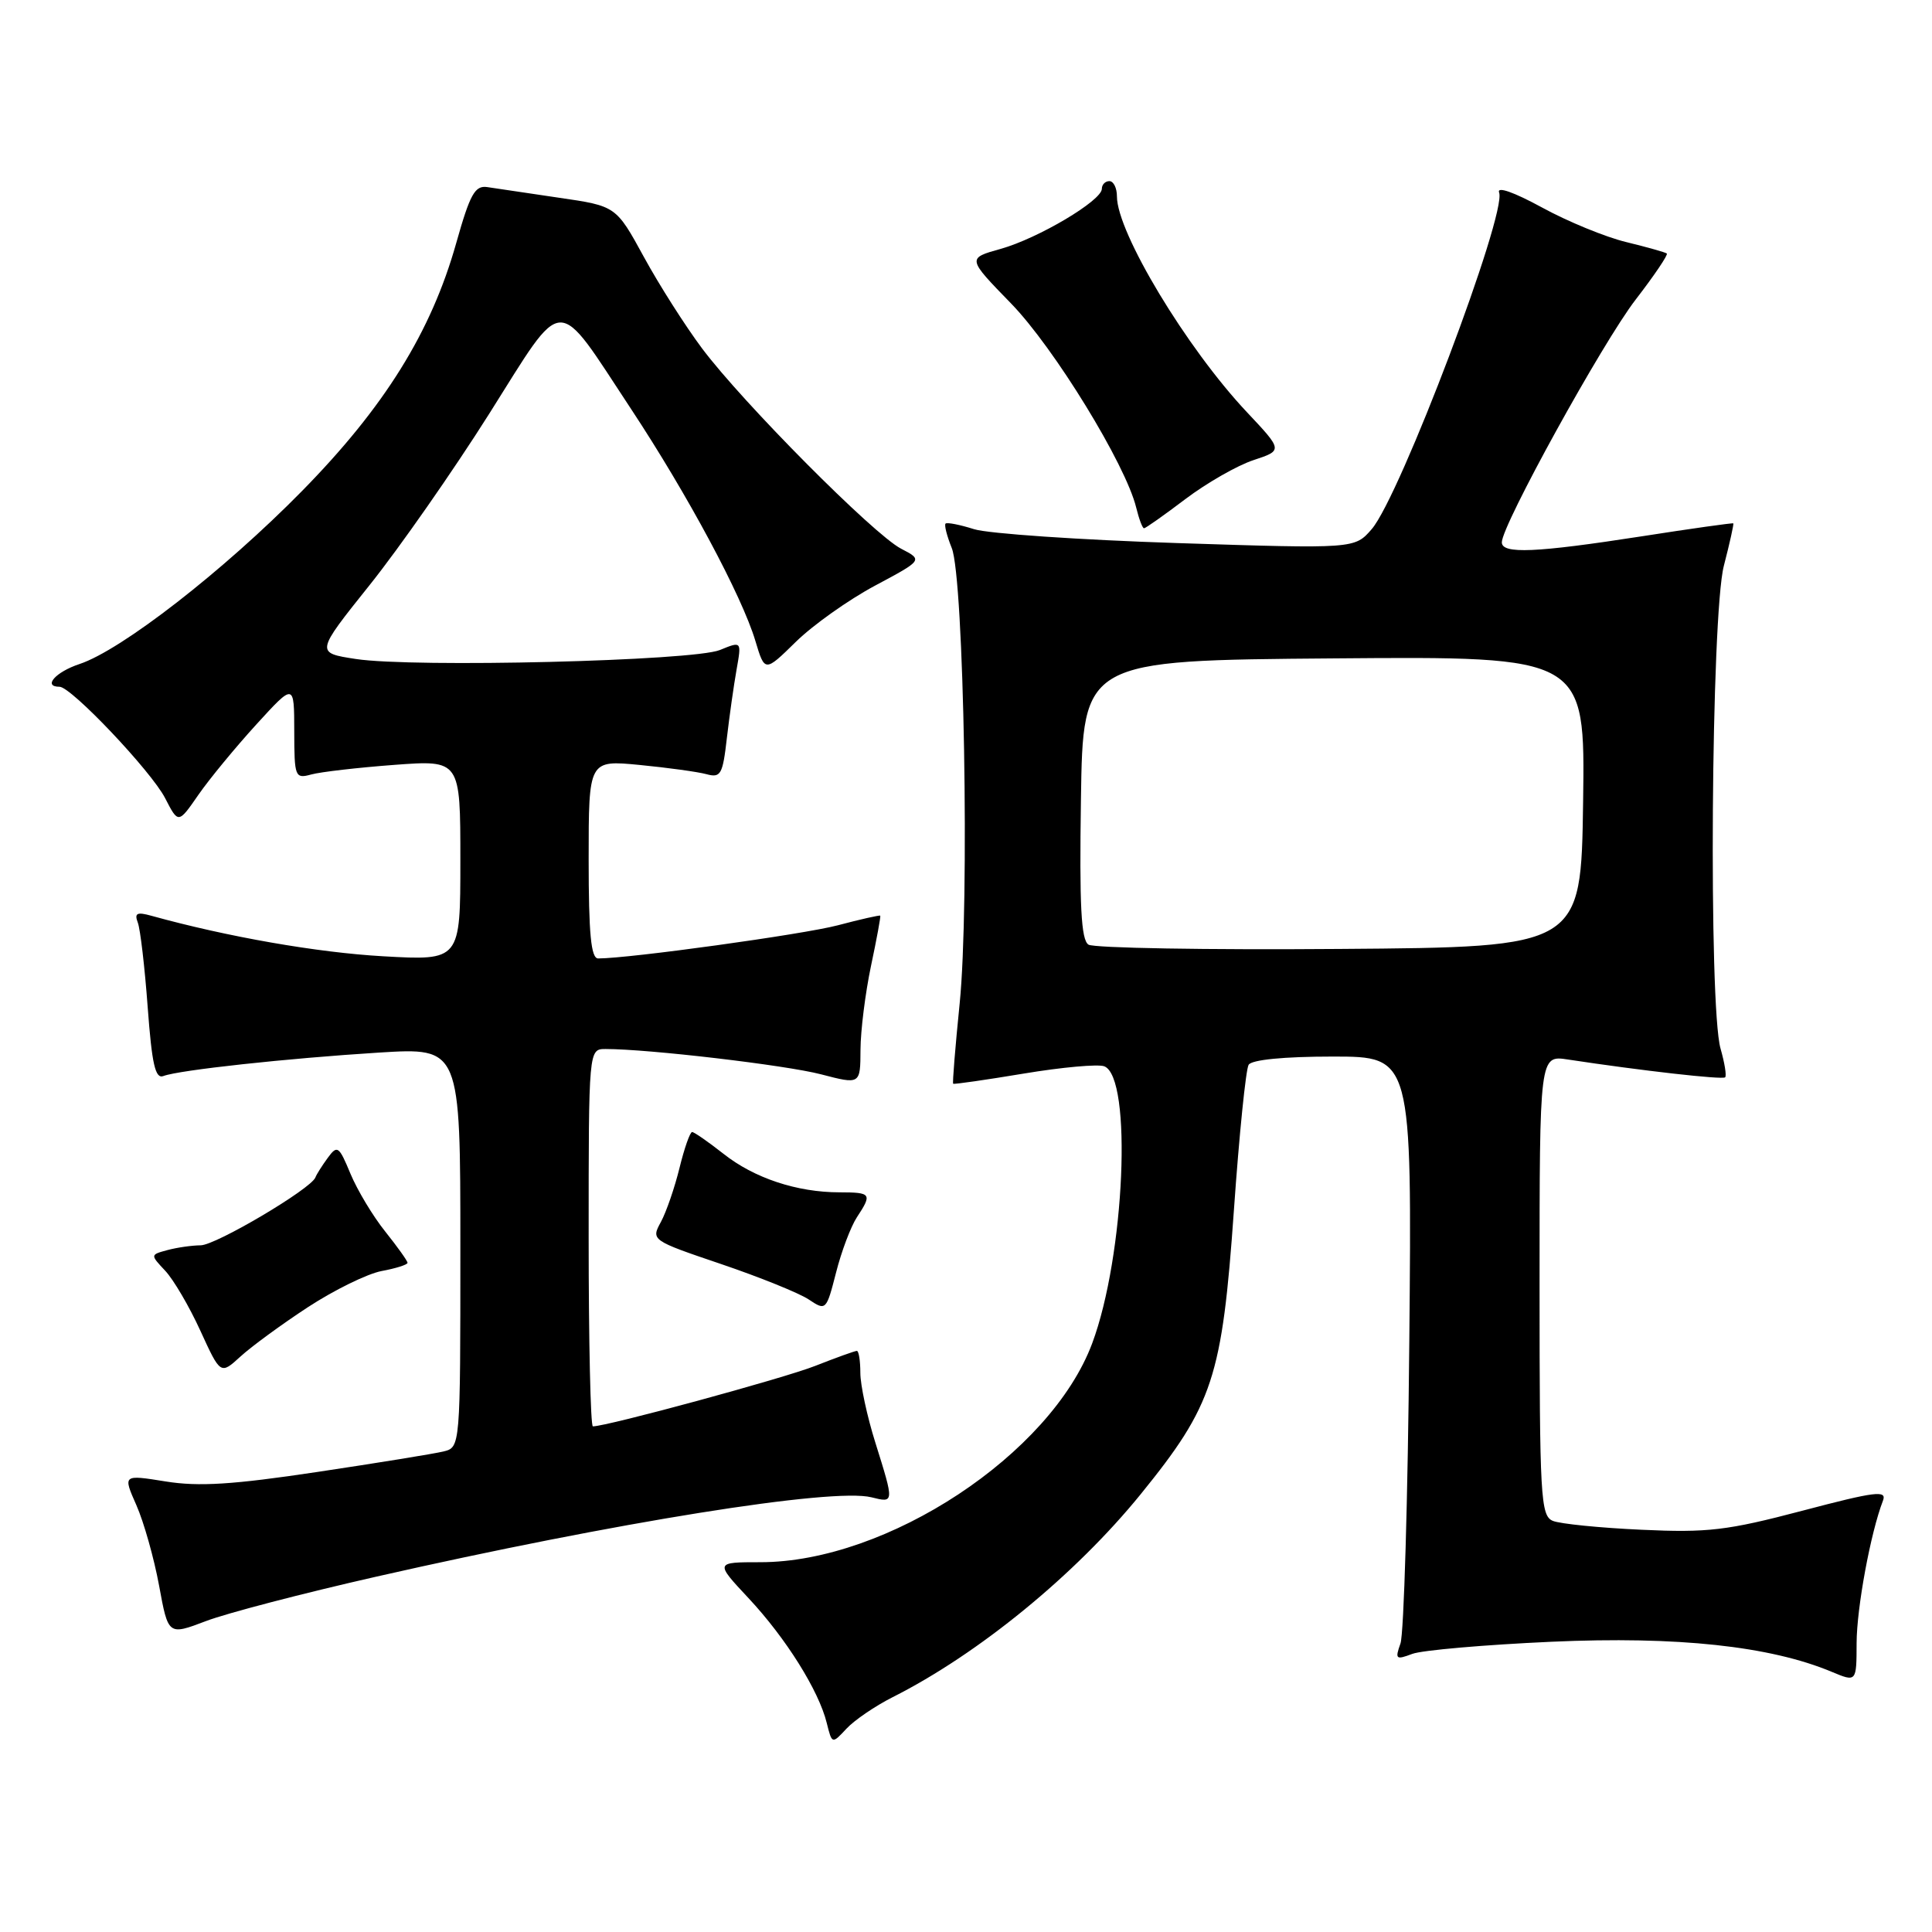 <?xml version="1.0" encoding="UTF-8" standalone="no"?>
<!DOCTYPE svg PUBLIC "-//W3C//DTD SVG 1.1//EN" "http://www.w3.org/Graphics/SVG/1.1/DTD/svg11.dtd" >
<svg xmlns="http://www.w3.org/2000/svg" xmlns:xlink="http://www.w3.org/1999/xlink" version="1.1" viewBox="0 0 256 256">
 <g >
 <path fill="currentColor"
d=" M 118.29 224.88 C 129.66 219.15 142.50 208.64 151.14 198.00 C 160.74 186.17 161.94 182.51 163.50 160.34 C 164.20 150.34 165.08 141.68 165.45 141.09 C 165.86 140.42 170.14 140.00 176.60 140.00 C 187.09 140.00 187.09 140.00 186.74 177.75 C 186.55 198.51 186.02 216.52 185.57 217.77 C 184.83 219.85 184.96 219.97 187.13 219.15 C 188.43 218.66 196.74 217.94 205.59 217.54 C 222.26 216.79 234.54 218.11 242.70 221.52 C 246.00 222.90 246.00 222.90 246.01 217.70 C 246.03 213.01 247.86 203.11 249.50 198.85 C 250.05 197.43 248.53 197.62 238.82 200.18 C 228.87 202.80 226.29 203.11 217.50 202.70 C 212.00 202.45 206.71 201.92 205.75 201.52 C 204.14 200.84 204.00 198.39 204.00 170.31 C 204.00 139.82 204.00 139.82 207.75 140.39 C 217.49 141.87 228.25 143.09 228.59 142.75 C 228.80 142.54 228.52 140.83 227.98 138.94 C 226.38 133.34 226.73 81.48 228.42 74.97 C 229.20 71.96 229.76 69.43 229.67 69.35 C 229.58 69.27 224.10 70.04 217.50 71.07 C 203.50 73.24 199.00 73.44 199.00 71.86 C 199.00 69.59 212.36 45.36 216.74 39.69 C 219.20 36.50 221.06 33.75 220.86 33.59 C 220.66 33.43 218.25 32.75 215.50 32.08 C 212.75 31.42 207.71 29.35 204.30 27.48 C 200.57 25.45 198.32 24.66 198.64 25.51 C 199.70 28.28 185.51 65.78 181.76 70.11 C 179.50 72.72 179.50 72.72 156.00 71.96 C 143.07 71.54 130.95 70.71 129.07 70.12 C 127.18 69.52 125.48 69.19 125.29 69.38 C 125.10 69.57 125.47 71.02 126.11 72.61 C 127.74 76.63 128.49 119.81 127.16 132.97 C 126.58 138.72 126.19 143.51 126.30 143.60 C 126.41 143.70 130.63 143.09 135.68 142.25 C 140.72 141.41 145.51 140.98 146.32 141.29 C 150.07 142.73 149.04 166.44 144.72 178.00 C 139.24 192.70 117.55 207.00 100.76 207.00 C 94.73 207.00 94.73 207.00 99.18 211.76 C 104.13 217.05 108.50 224.02 109.55 228.31 C 110.25 231.11 110.25 231.11 112.16 229.06 C 113.21 227.93 115.97 226.05 118.29 224.88 Z  M 49.88 208.91 C 81.65 201.70 110.31 197.11 115.47 198.40 C 118.50 199.16 118.50 199.17 115.99 191.16 C 114.89 187.67 114.00 183.51 114.00 181.91 C 114.00 180.31 113.79 179.00 113.54 179.00 C 113.28 179.00 110.81 179.89 108.04 180.98 C 103.87 182.63 80.44 189.00 78.56 189.00 C 78.25 189.00 78.00 177.75 78.00 164.00 C 78.00 139.00 78.00 139.00 80.25 139.00 C 85.94 139.00 104.08 141.13 108.78 142.35 C 114.00 143.71 114.00 143.71 114.02 139.10 C 114.03 136.57 114.66 131.57 115.41 128.00 C 116.17 124.42 116.72 121.42 116.64 121.33 C 116.56 121.24 114.02 121.81 111.00 122.61 C 106.39 123.82 83.38 127.00 79.26 127.00 C 78.31 127.00 78.00 123.74 78.00 113.86 C 78.00 100.71 78.00 100.71 84.75 101.36 C 88.46 101.72 92.45 102.27 93.60 102.58 C 95.50 103.10 95.76 102.64 96.31 97.83 C 96.65 94.90 97.23 90.80 97.60 88.72 C 98.27 84.95 98.27 84.95 95.39 86.13 C 91.85 87.58 54.81 88.49 47.15 87.32 C 41.80 86.50 41.80 86.50 48.98 77.52 C 52.93 72.58 60.06 62.37 64.82 54.83 C 74.95 38.78 73.48 38.83 83.63 54.21 C 91.10 65.52 98.32 78.99 100.09 84.92 C 101.34 89.08 101.34 89.08 105.45 85.05 C 107.71 82.83 112.42 79.49 115.93 77.61 C 122.30 74.21 122.30 74.21 119.39 72.70 C 115.78 70.83 98.44 53.39 93.03 46.17 C 90.83 43.23 87.36 37.79 85.33 34.07 C 81.63 27.30 81.63 27.30 74.06 26.20 C 69.90 25.58 65.63 24.95 64.56 24.79 C 62.93 24.55 62.28 25.73 60.46 32.18 C 57.14 43.99 50.94 53.95 40.00 65.08 C 29.62 75.64 16.09 86.15 10.53 87.99 C 7.36 89.04 5.63 91.00 7.89 91.00 C 9.44 91.00 20.05 102.20 21.88 105.76 C 23.63 109.16 23.63 109.16 26.28 105.33 C 27.74 103.22 31.20 99.03 33.96 96.00 C 38.98 90.50 38.98 90.50 38.99 96.87 C 39.00 102.98 39.09 103.21 41.25 102.62 C 42.49 102.28 47.44 101.71 52.25 101.35 C 61.00 100.70 61.00 100.70 61.00 113.99 C 61.00 127.29 61.00 127.29 50.75 126.71 C 42.07 126.22 30.15 124.14 20.08 121.35 C 18.15 120.81 17.78 120.99 18.26 122.25 C 18.59 123.11 19.18 128.15 19.57 133.46 C 20.13 141.03 20.58 142.99 21.65 142.58 C 23.71 141.79 38.11 140.23 50.25 139.47 C 61.00 138.81 61.00 138.81 61.00 165.30 C 61.00 191.78 61.00 191.78 58.75 192.33 C 57.51 192.63 50.00 193.85 42.06 195.04 C 30.88 196.72 26.33 197.01 21.95 196.30 C 16.28 195.39 16.28 195.39 18.07 199.44 C 19.06 201.68 20.41 206.47 21.08 210.10 C 22.29 216.70 22.29 216.70 27.27 214.81 C 30.01 213.76 40.18 211.11 49.88 208.91 Z  M 40.81 173.20 C 44.29 170.93 48.67 168.78 50.56 168.42 C 52.45 168.07 54.00 167.58 54.00 167.33 C 54.00 167.08 52.67 165.22 51.05 163.19 C 49.42 161.16 47.35 157.71 46.44 155.53 C 44.91 151.84 44.70 151.69 43.43 153.42 C 42.68 154.45 41.94 155.61 41.79 156.02 C 41.19 157.55 28.60 165.00 26.59 165.01 C 25.44 165.02 23.46 165.30 22.20 165.64 C 19.90 166.26 19.90 166.26 21.89 168.38 C 22.99 169.55 25.09 173.13 26.55 176.33 C 29.22 182.16 29.22 182.16 31.86 179.75 C 33.31 178.42 37.34 175.47 40.81 173.20 Z  M 113.54 161.30 C 115.59 158.18 115.46 158.00 111.25 157.99 C 105.60 157.99 99.92 156.10 95.86 152.88 C 93.85 151.30 91.98 150.00 91.71 150.00 C 91.43 150.00 90.68 152.14 90.04 154.75 C 89.40 157.36 88.29 160.59 87.57 161.92 C 86.26 164.32 86.30 164.36 95.54 167.49 C 100.64 169.22 105.87 171.33 107.15 172.18 C 109.44 173.71 109.49 173.66 110.78 168.63 C 111.49 165.82 112.74 162.52 113.54 161.30 Z  M 157.07 66.13 C 159.89 64.00 163.94 61.68 166.09 60.97 C 169.99 59.68 169.99 59.68 165.20 54.59 C 157.23 46.12 148.00 30.80 148.00 26.03 C 148.00 24.91 147.55 24.00 147.00 24.00 C 146.45 24.00 146.00 24.46 146.00 25.02 C 146.00 26.58 137.58 31.58 132.59 32.98 C 128.14 34.22 128.14 34.22 133.97 40.21 C 139.68 46.08 149.16 61.55 150.55 67.25 C 150.92 68.76 151.38 70.00 151.59 70.00 C 151.79 70.00 154.26 68.26 157.07 66.13 Z  M 144.23 125.17 C 143.25 124.55 143.02 120.00 143.23 105.93 C 143.50 87.50 143.50 87.50 176.77 87.24 C 210.04 86.97 210.04 86.97 209.77 106.24 C 209.50 125.50 209.50 125.50 177.50 125.74 C 159.90 125.88 144.93 125.62 144.23 125.17 Z "/>
</g>
</svg>